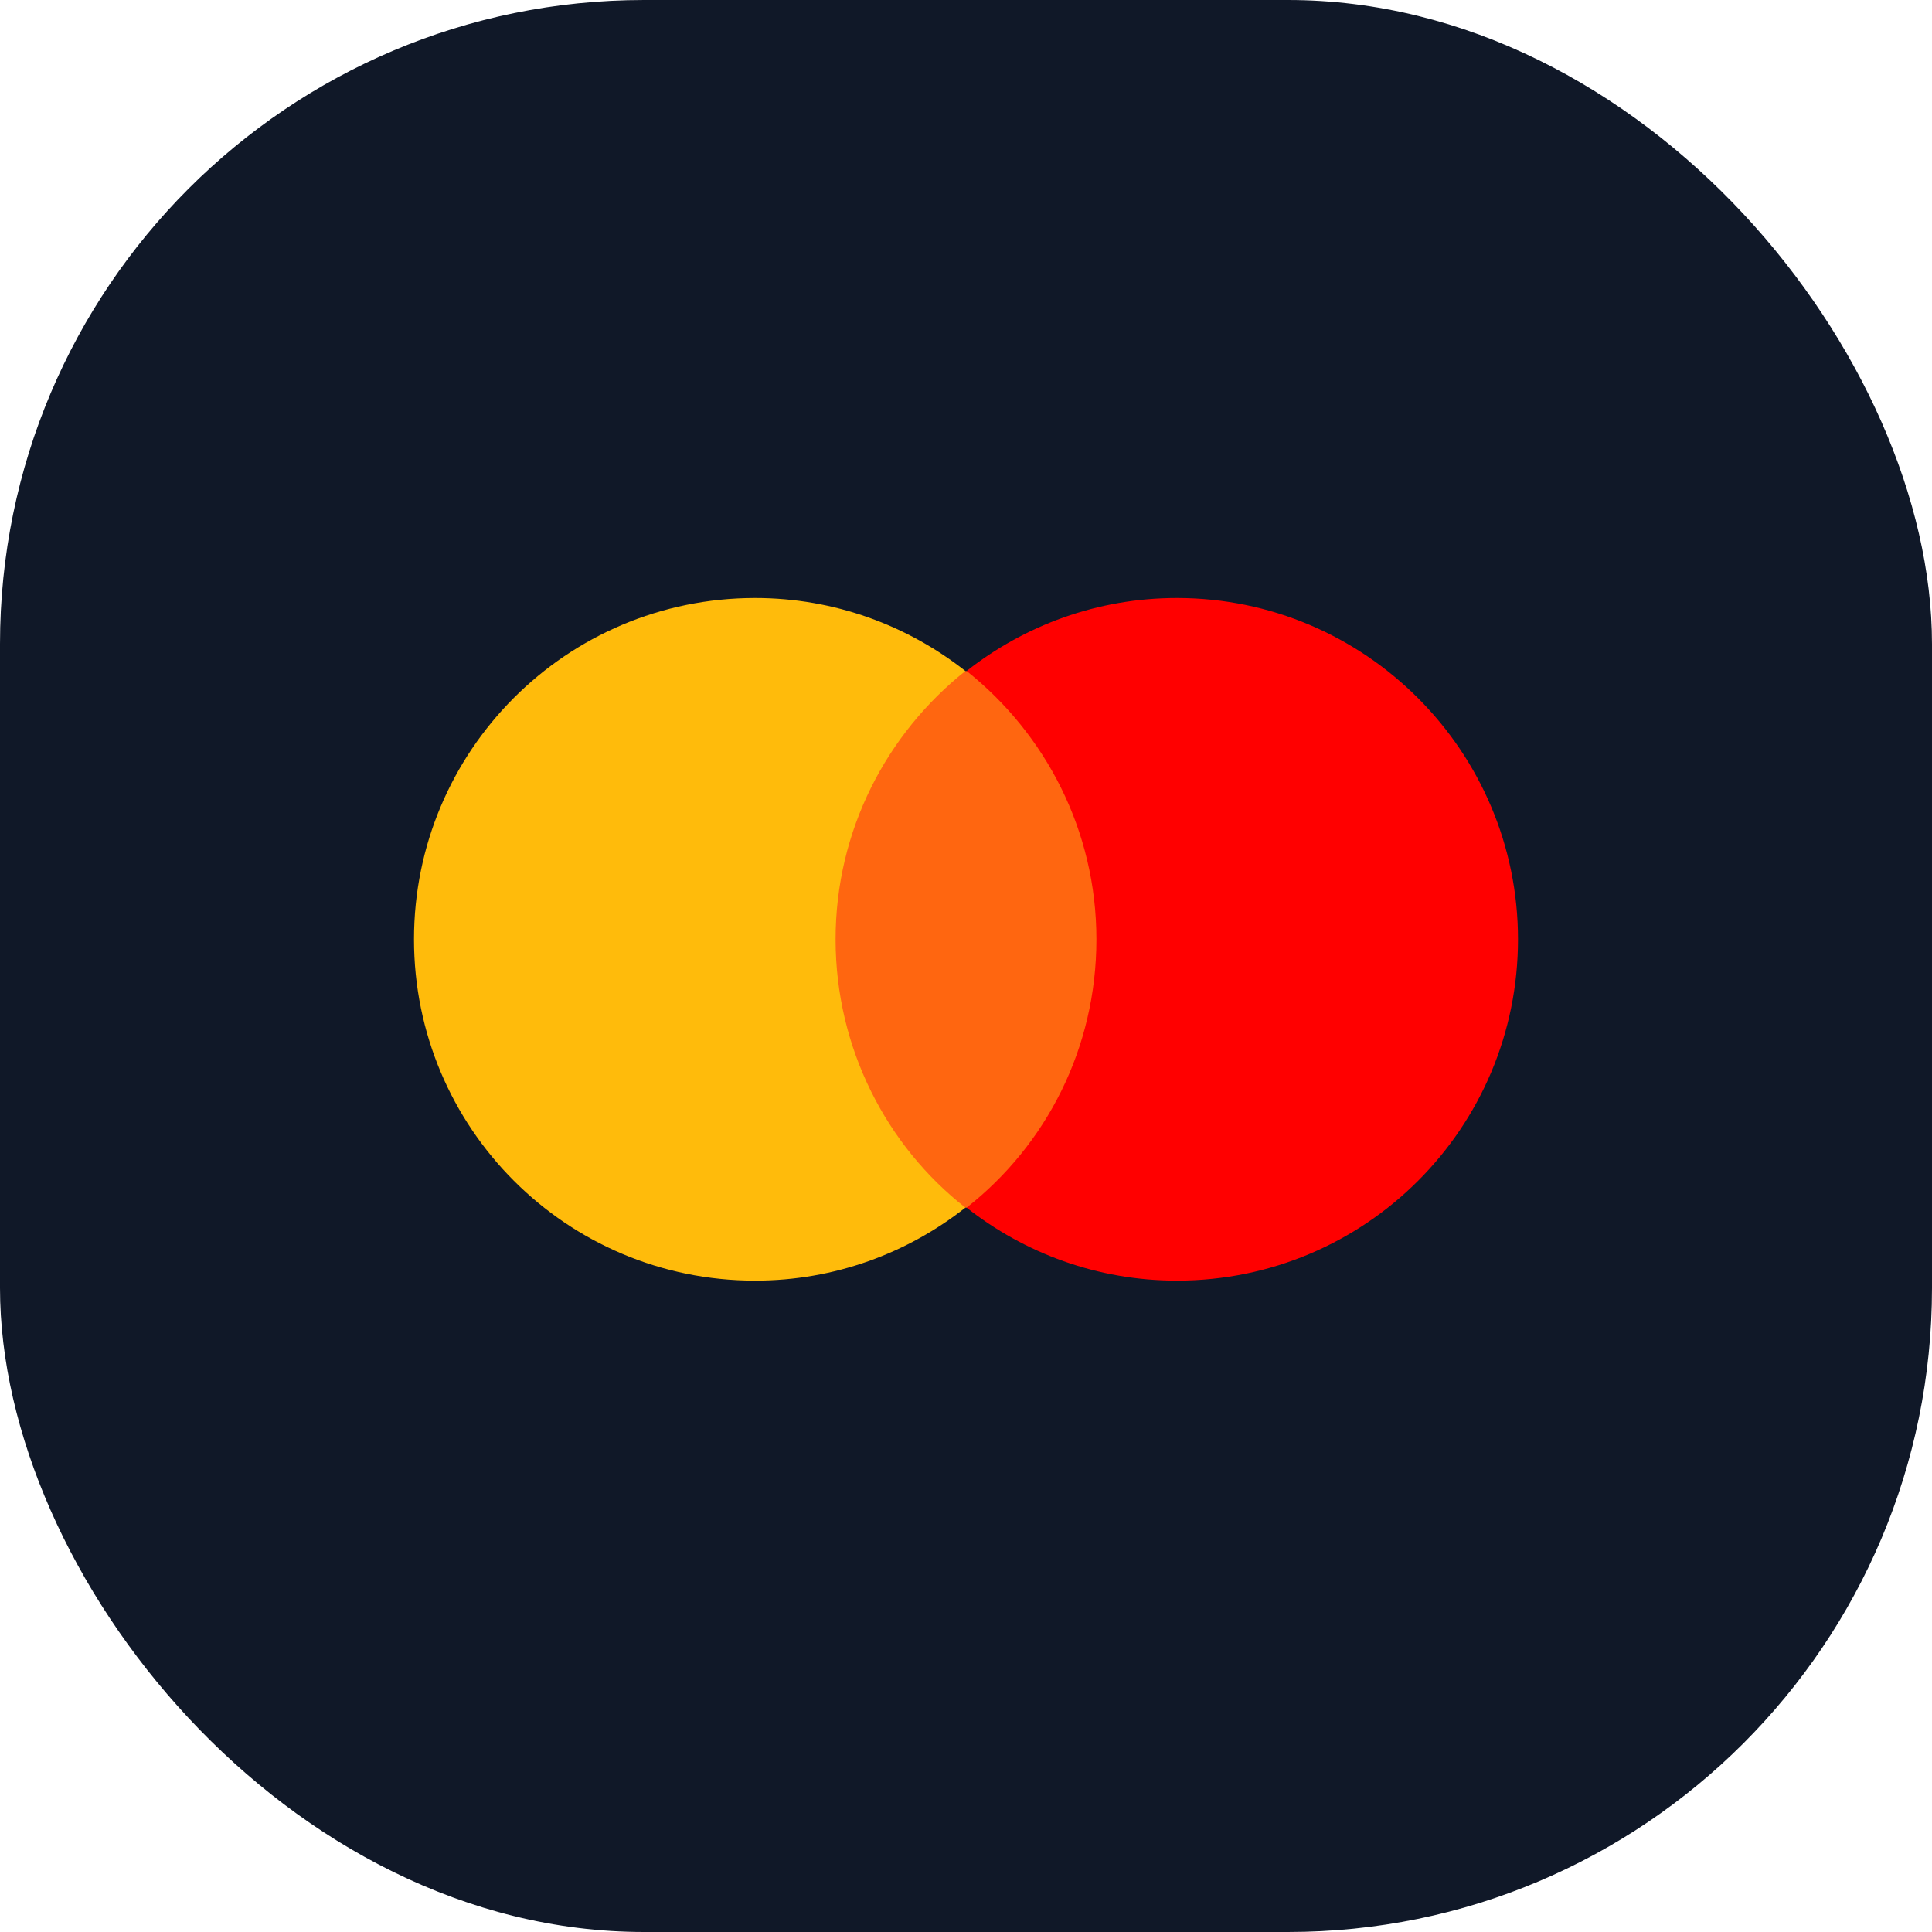 <svg width="42" height="42" viewBox="0 0 42 42" fill="none" xmlns="http://www.w3.org/2000/svg">
<rect width="42" height="42" rx="14" fill="#101828"/>
<path d="M17.754 14.588H24.241V26.254H17.754V14.588Z" fill="#FF6610"/>
<path d="M18.165 20.42C18.165 18.05 19.277 15.947 20.987 14.587C19.73 13.598 18.145 13 16.415 13C12.316 13 9 16.318 9 20.42C9 24.521 12.316 27.84 16.415 27.84C18.145 27.84 19.73 27.242 20.987 26.253C19.277 24.913 18.165 22.79 18.165 20.42Z" fill="#FFBB0B"/>
<path d="M33 20.42C33 24.521 29.684 27.84 25.585 27.84C23.855 27.84 22.27 27.242 21.013 26.253C22.743 24.893 23.835 22.79 23.835 20.42C23.835 18.05 22.723 15.947 21.013 14.587C22.269 13.598 23.855 13 25.585 13C29.684 13 33 16.339 33 20.42Z" fill="#FF0000"/>
</svg>
